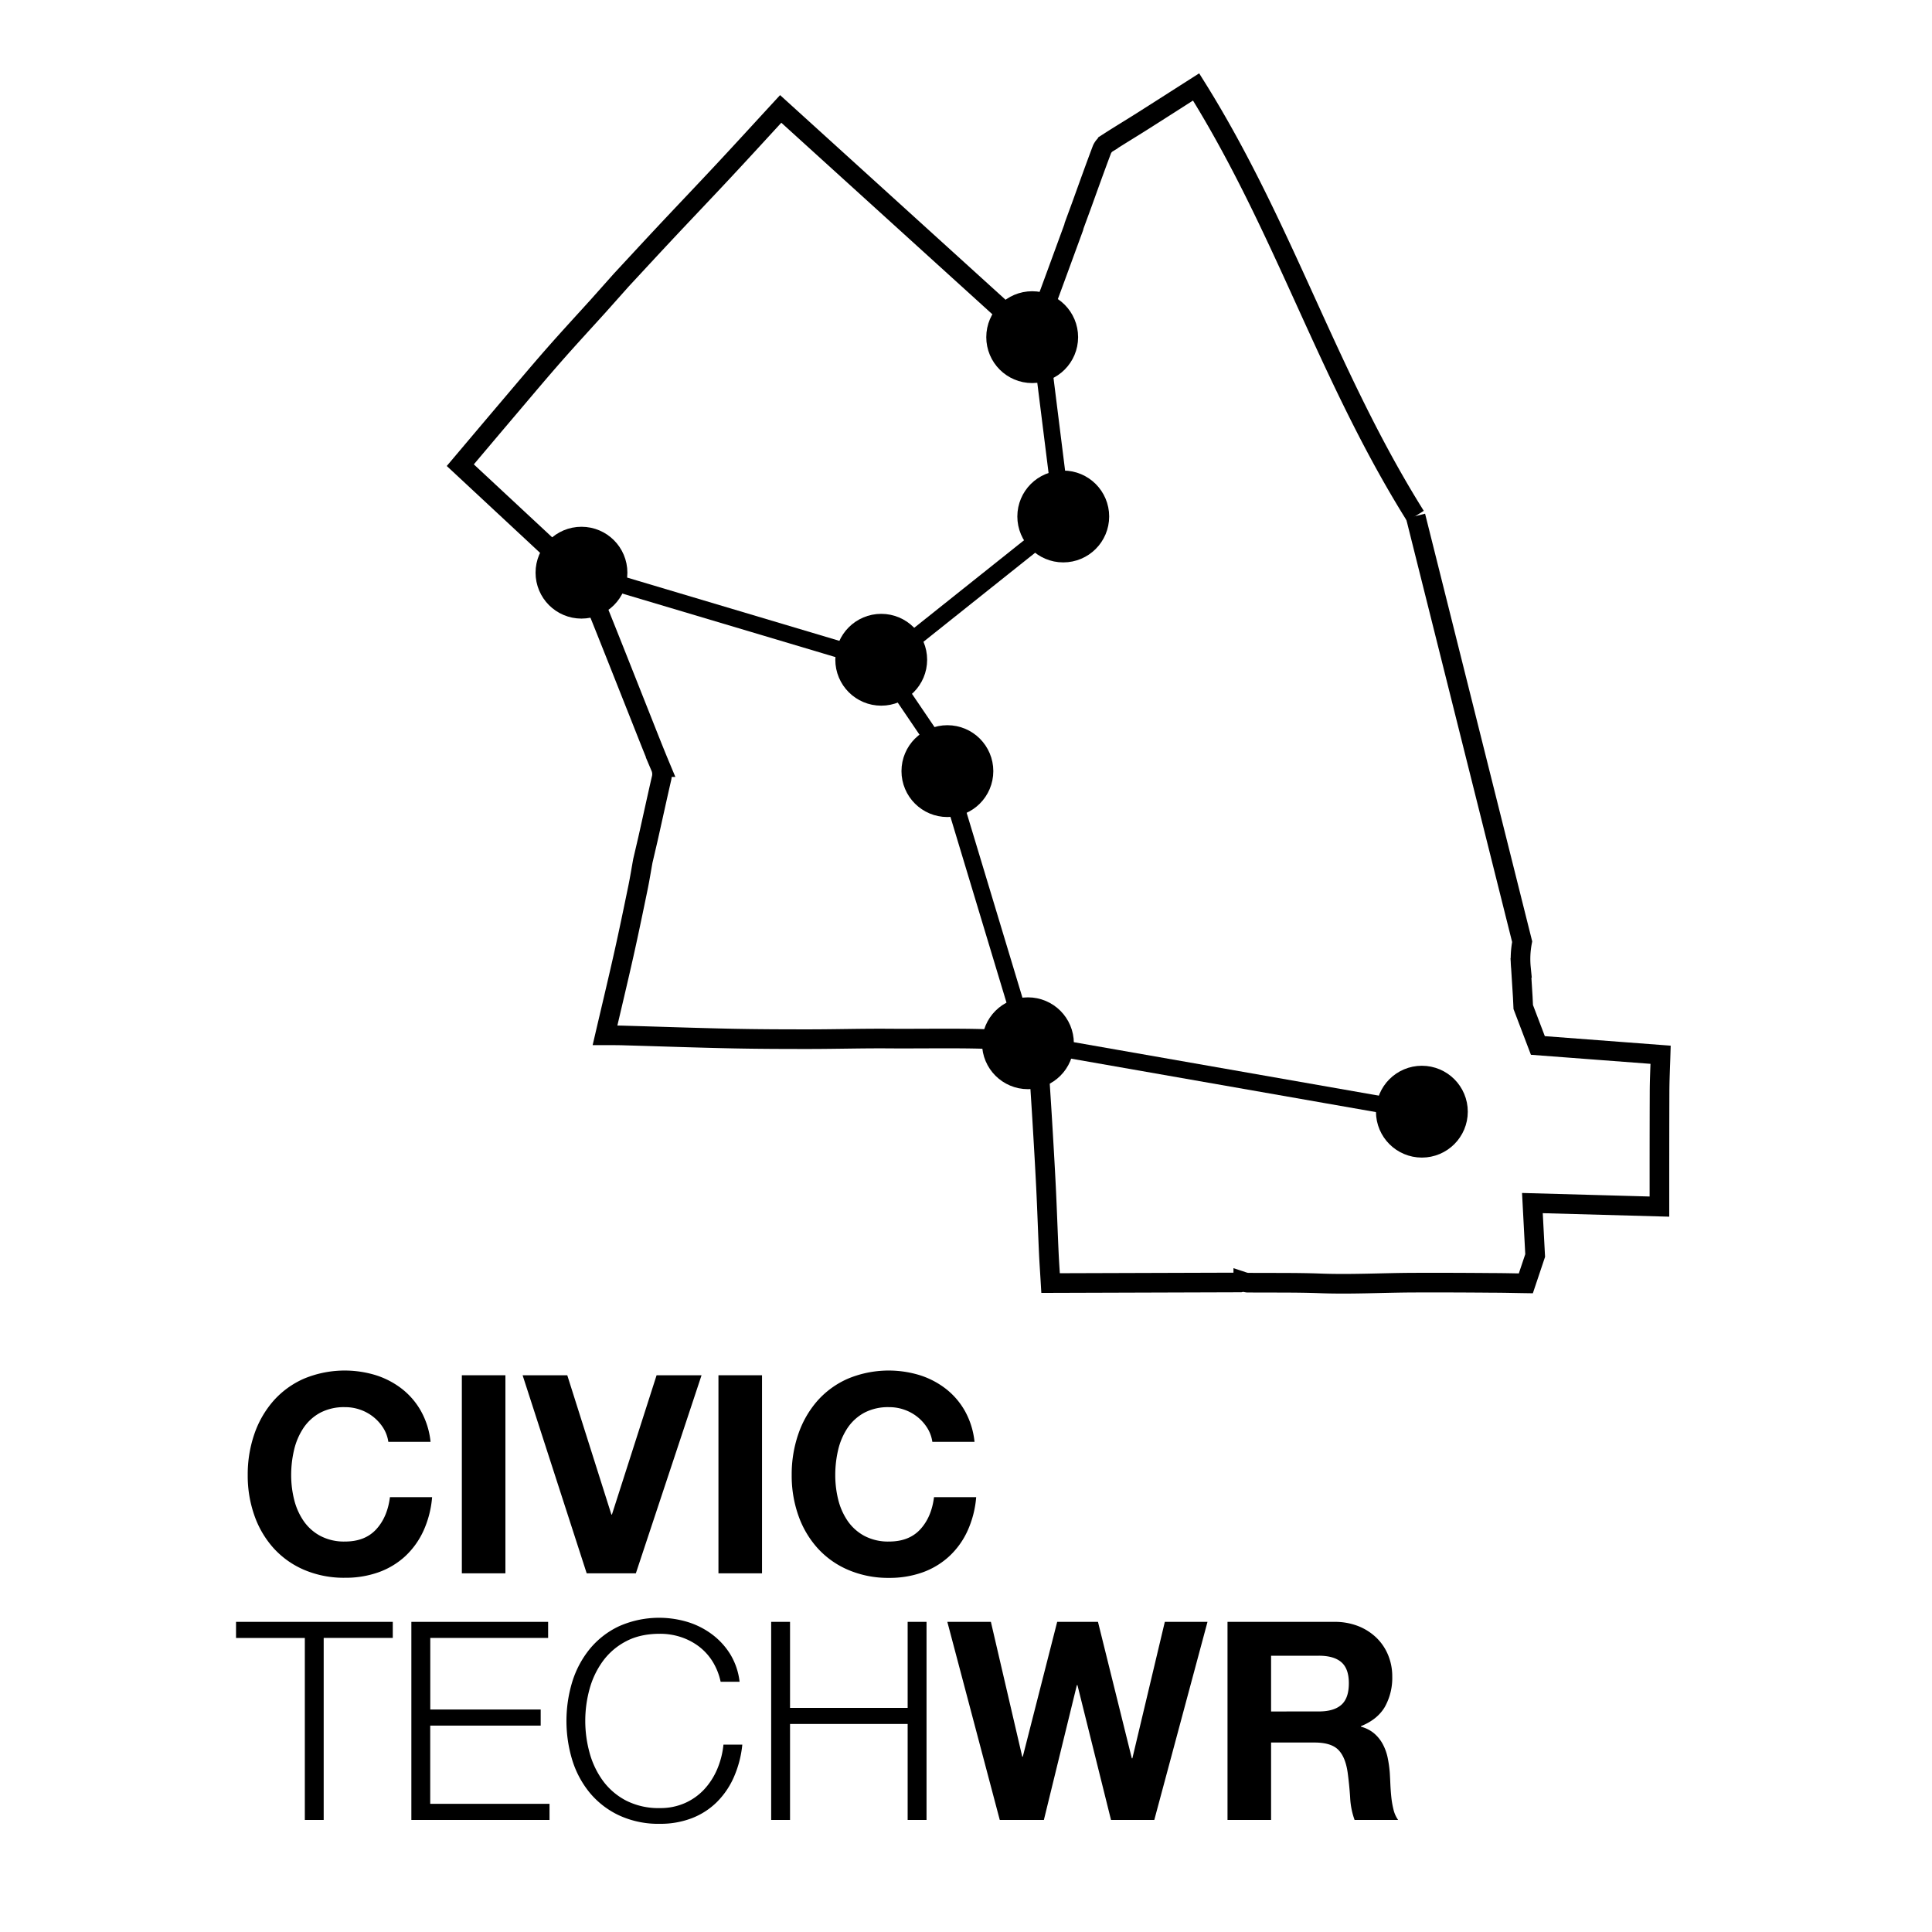 <svg id="Layer_1" data-name="Layer 1" xmlns="http://www.w3.org/2000/svg" viewBox="0 0 1000 1000"><defs><style>.cls-1,.cls-4{fill:none;}.cls-1,.cls-2,.cls-3,.cls-4{stroke:#000;stroke-miterlimit:10;}.cls-1{stroke-width:10.16px;}.cls-2{stroke-width:23.05px;}.cls-3,.cls-4{stroke-width:8.64px;}</style></defs><title>CIvTechWR_brandmark</title><path class="cls-1" d="M732.64,267.11c-45.7-73-67.81-149-113.54-222.11-9.12,5.82-18.55,11.87-28,17.86-5.88,3.72-11.85,7.3-17.69,11.08a7.67,7.67,0,0,0-3,3.35c-3.59,9.49-7,19.06-10.45,28.61l-4,10.89a8.47,8.47,0,0,1-.25,1c-5.41,14.77-10.79,29.54-16.27,44.28-1.53,4.12-3.36,8.14-5.16,12.47L404.09,56.38c-9.73,10.56-19.48,21.24-29.34,31.81-10.42,11.17-21,22.22-31.42,33.36-7.28,7.77-14.49,15.6-21.74,23.4l-12,13.47c-7.64,8.44-15.38,16.81-22.89,25.36-7.76,8.84-15.31,17.85-22.92,26.81-8.55,10.07-17.06,20.17-25.53,30.19q25.54,23.78,51,47.48a108.36,108.36,0,0,0,8.67,7.19c5.83,4.37,7.82,11,10.35,17.27,7.72,19.11,15.26,38.29,22.87,57.45,3.57,9,7.08,18,10.79,26.88a9.3,9.3,0,0,1,.42,6.06c-2.39,10.41-4.65,20.85-7,31.28l-2.62,11.22c-.83,4.62-1.57,9.25-2.51,13.84-2.36,11.41-4.7,22.82-7.25,34.18-3.12,13.94-6.46,27.83-9.82,42.25,3.87,0,7.28,0,10.69.12,18.12.51,36.24,1.16,54.36,1.54,13.66.29,27.32.34,41,.33s27.42-.42,41.13-.31c14.1.1,29.55-.17,43.65.07,10.34.18,19.32,1,29.66,1.1a33.31,33.31,0,0,1,4.29.61"/><path class="cls-1" d="M537.4,547.74c.69,10.76,1.42,21.52,2.07,32.29.69,11.48,1.37,23,1.94,34.47.55,11.2.92,22.41,1.43,33.61.24,5.27.62,10.53.94,16l98.18-.31,1.56-.37a10.82,10.82,0,0,0,2.11.47c12.55.12,25.11-.09,37.65.37,15.94.6,31.85-.29,47.78-.37,13.92-.06,27.84,0,41.76.12,5.65,0,11.3.16,16.95.24l4.83-14.4-1.43-27.15,65.75,1.82c0-20.08,0-39.42.07-58.75,0-6.62.35-13.23.54-19.84L796,541.13l-7.57-19.89c-.08-1.74-.17-3.49-.25-5.23l-.94-15a47.24,47.24,0,0,1,.63-13.59l-55.18-220.3"/><circle class="cls-2" cx="490.37" cy="399.13" r="12.24"/><circle class="cls-2" cx="735.96" cy="575.4" r="12.24"/><circle class="cls-2" cx="550.34" cy="267.33" r="12.24"/><circle class="cls-2" cx="534.26" cy="174.51" r="12.24"/><circle class="cls-2" cx="300.97" cy="296.42" r="12.24"/><circle class="cls-2" cx="532.06" cy="539.99" r="12.24"/><circle class="cls-2" cx="456.12" cy="341.49" r="12.24"/><line class="cls-3" x1="539.83" y1="186.76" x2="549.8" y2="266.46"/><polyline class="cls-4" points="300.97 296.42 457.42 343.05 544.87 273.33"/><polyline class="cls-4" points="735.96 575.4 531.7 539.59 485.6 386.83 455.8 342.89"/><path d="M198.42,739.18a23,23,0,0,0-11.85-9.48,23.42,23.42,0,0,0-8-1.36,26.34,26.34,0,0,0-12.92,2.94,24.43,24.43,0,0,0-8.62,7.9,34.73,34.73,0,0,0-4.81,11.27,56.45,56.45,0,0,0-1.51,13.07,52.35,52.35,0,0,0,1.51,12.56,34,34,0,0,0,4.81,11,24.59,24.59,0,0,0,8.62,7.82,26.23,26.23,0,0,0,12.92,3q10.34,0,16.15-6.32t7.11-16.66h21.83a52.33,52.33,0,0,1-4.45,17.38,41.82,41.82,0,0,1-9.48,13.21A40.41,40.41,0,0,1,196,813.78a50.66,50.66,0,0,1-17.38,2.87,52.54,52.54,0,0,1-21.18-4.09,45.41,45.41,0,0,1-15.87-11.28,49.83,49.83,0,0,1-9.9-16.87,61.82,61.82,0,0,1-3.45-20.89,64,64,0,0,1,3.45-21.32,51.17,51.17,0,0,1,9.9-17.16,45.42,45.42,0,0,1,15.87-11.49,55,55,0,0,1,37.19-1.72,43.36,43.36,0,0,1,13.5,7.11,38.37,38.37,0,0,1,9.83,11.55,41.26,41.26,0,0,1,4.89,15.8H201A18.37,18.37,0,0,0,198.42,739.18Z"/><path d="M261.6,711.83V814.35H239.05V711.83Z"/><path d="M303.67,814.35,270.5,711.83h23.12l22.83,72.08h.29l23.11-72.08h23.27l-34,102.52Z"/><path d="M394.42,711.83V814.35H371.87V711.83Z"/><path d="M480,739.18a22.79,22.79,0,0,0-5-5.67,23.1,23.1,0,0,0-6.82-3.81,23.38,23.38,0,0,0-8-1.36,26.34,26.34,0,0,0-12.92,2.94,24.6,24.6,0,0,0-8.62,7.9,34.73,34.73,0,0,0-4.81,11.27,56.45,56.45,0,0,0-1.5,13.07,52.34,52.34,0,0,0,1.5,12.56,34,34,0,0,0,4.81,11,24.76,24.76,0,0,0,8.62,7.82,26.23,26.23,0,0,0,12.92,3q10.35,0,16.16-6.32t7.11-16.66h21.82a52.09,52.09,0,0,1-4.45,17.38,41.51,41.51,0,0,1-9.48,13.21,40.32,40.32,0,0,1-13.78,8.33,50.66,50.66,0,0,1-17.38,2.87A52.54,52.54,0,0,1,439,812.56a45.37,45.37,0,0,1-15.86-11.28,49.85,49.85,0,0,1-9.91-16.87,61.82,61.82,0,0,1-3.45-20.89,64,64,0,0,1,3.45-21.32A51.19,51.19,0,0,1,423.14,725,45.38,45.38,0,0,1,439,713.55a55,55,0,0,1,37.19-1.72,43.36,43.36,0,0,1,13.5,7.11,38.55,38.55,0,0,1,9.84,11.55,41.43,41.43,0,0,1,4.88,15.8H482.58A18.37,18.37,0,0,0,480,739.18Z"/><path d="M203.3,839.47v8.32H167.54V942h-9.76v-94.2H122.17v-8.32Z"/><path d="M283.71,839.47v8.32h-61v37.05h57.15v8.33H222.68v40.49h61.75V942H212.92V839.47Z"/><path d="M368.79,859.93a29.13,29.13,0,0,0-7.18-7.83,32.21,32.21,0,0,0-9.34-4.81,34.45,34.45,0,0,0-10.69-1.65q-10.2,0-17.52,3.88a34.65,34.65,0,0,0-12,10.26,44.4,44.4,0,0,0-6.9,14.43,62.28,62.28,0,0,0,0,33,44.28,44.28,0,0,0,6.9,14.5,34.78,34.78,0,0,0,12,10.27,37,37,0,0,0,17.52,3.88,31.22,31.22,0,0,0,12.92-2.59,30.58,30.58,0,0,0,9.91-7,36.2,36.2,0,0,0,6.75-10.41,43.45,43.45,0,0,0,3.3-12.85h9.76A55.23,55.23,0,0,1,379.77,920a41.84,41.84,0,0,1-8.9,12.92A37.66,37.66,0,0,1,358,941.13,45.17,45.17,0,0,1,341.58,944a48.33,48.33,0,0,1-21.18-4.38,44,44,0,0,1-15.15-11.7A49.71,49.71,0,0,1,296.2,911a69.59,69.59,0,0,1,0-40.49,50.7,50.7,0,0,1,9.05-17,43.67,43.67,0,0,1,15.15-11.77,51.24,51.24,0,0,1,35.46-2.22,41.23,41.23,0,0,1,12.64,6.38A37.48,37.48,0,0,1,378,856.26a35.16,35.16,0,0,1,4.81,14.22H373A32.8,32.8,0,0,0,368.79,859.93Z"/><path d="M408.92,839.47V884H469.8V839.47h9.77V942H469.8V892.31H408.92V942h-9.76V839.47Z"/><path d="M575.06,942,557.68,872.2h-.29L540.31,942H517.48L490.34,839.47h22.54l16.23,69.78h.28l17.81-69.78h21.11l17.52,70.64h.28l16.8-70.64H625L597.46,942Z"/><path d="M690.65,839.47a33.11,33.11,0,0,1,12.42,2.22,28.75,28.75,0,0,1,9.47,6.1,26.47,26.47,0,0,1,6,9,28.74,28.74,0,0,1,2.09,11,30.78,30.78,0,0,1-3.81,15.65Q713,890,704.43,893.46v.28a17.41,17.41,0,0,1,6.89,3.52,19.39,19.39,0,0,1,4.45,5.6,26.18,26.18,0,0,1,2.52,7.11,62.47,62.47,0,0,1,1.07,7.75q.15,2.44.29,5.75c.1,2.2.26,4.45.5,6.75a46.47,46.47,0,0,0,1.15,6.53,15.22,15.22,0,0,0,2.37,5.24H701.13a39.61,39.61,0,0,1-2.3-11.63q-.44-6.75-1.29-12.92-1.15-8.06-4.88-11.78t-12.21-3.73H657.91V942H635.36V839.47Zm-8,46.37q7.75,0,11.64-3.44t3.87-11.2q0-7.47-3.87-10.84T682.6,857H657.91v28.86Z"/></svg>